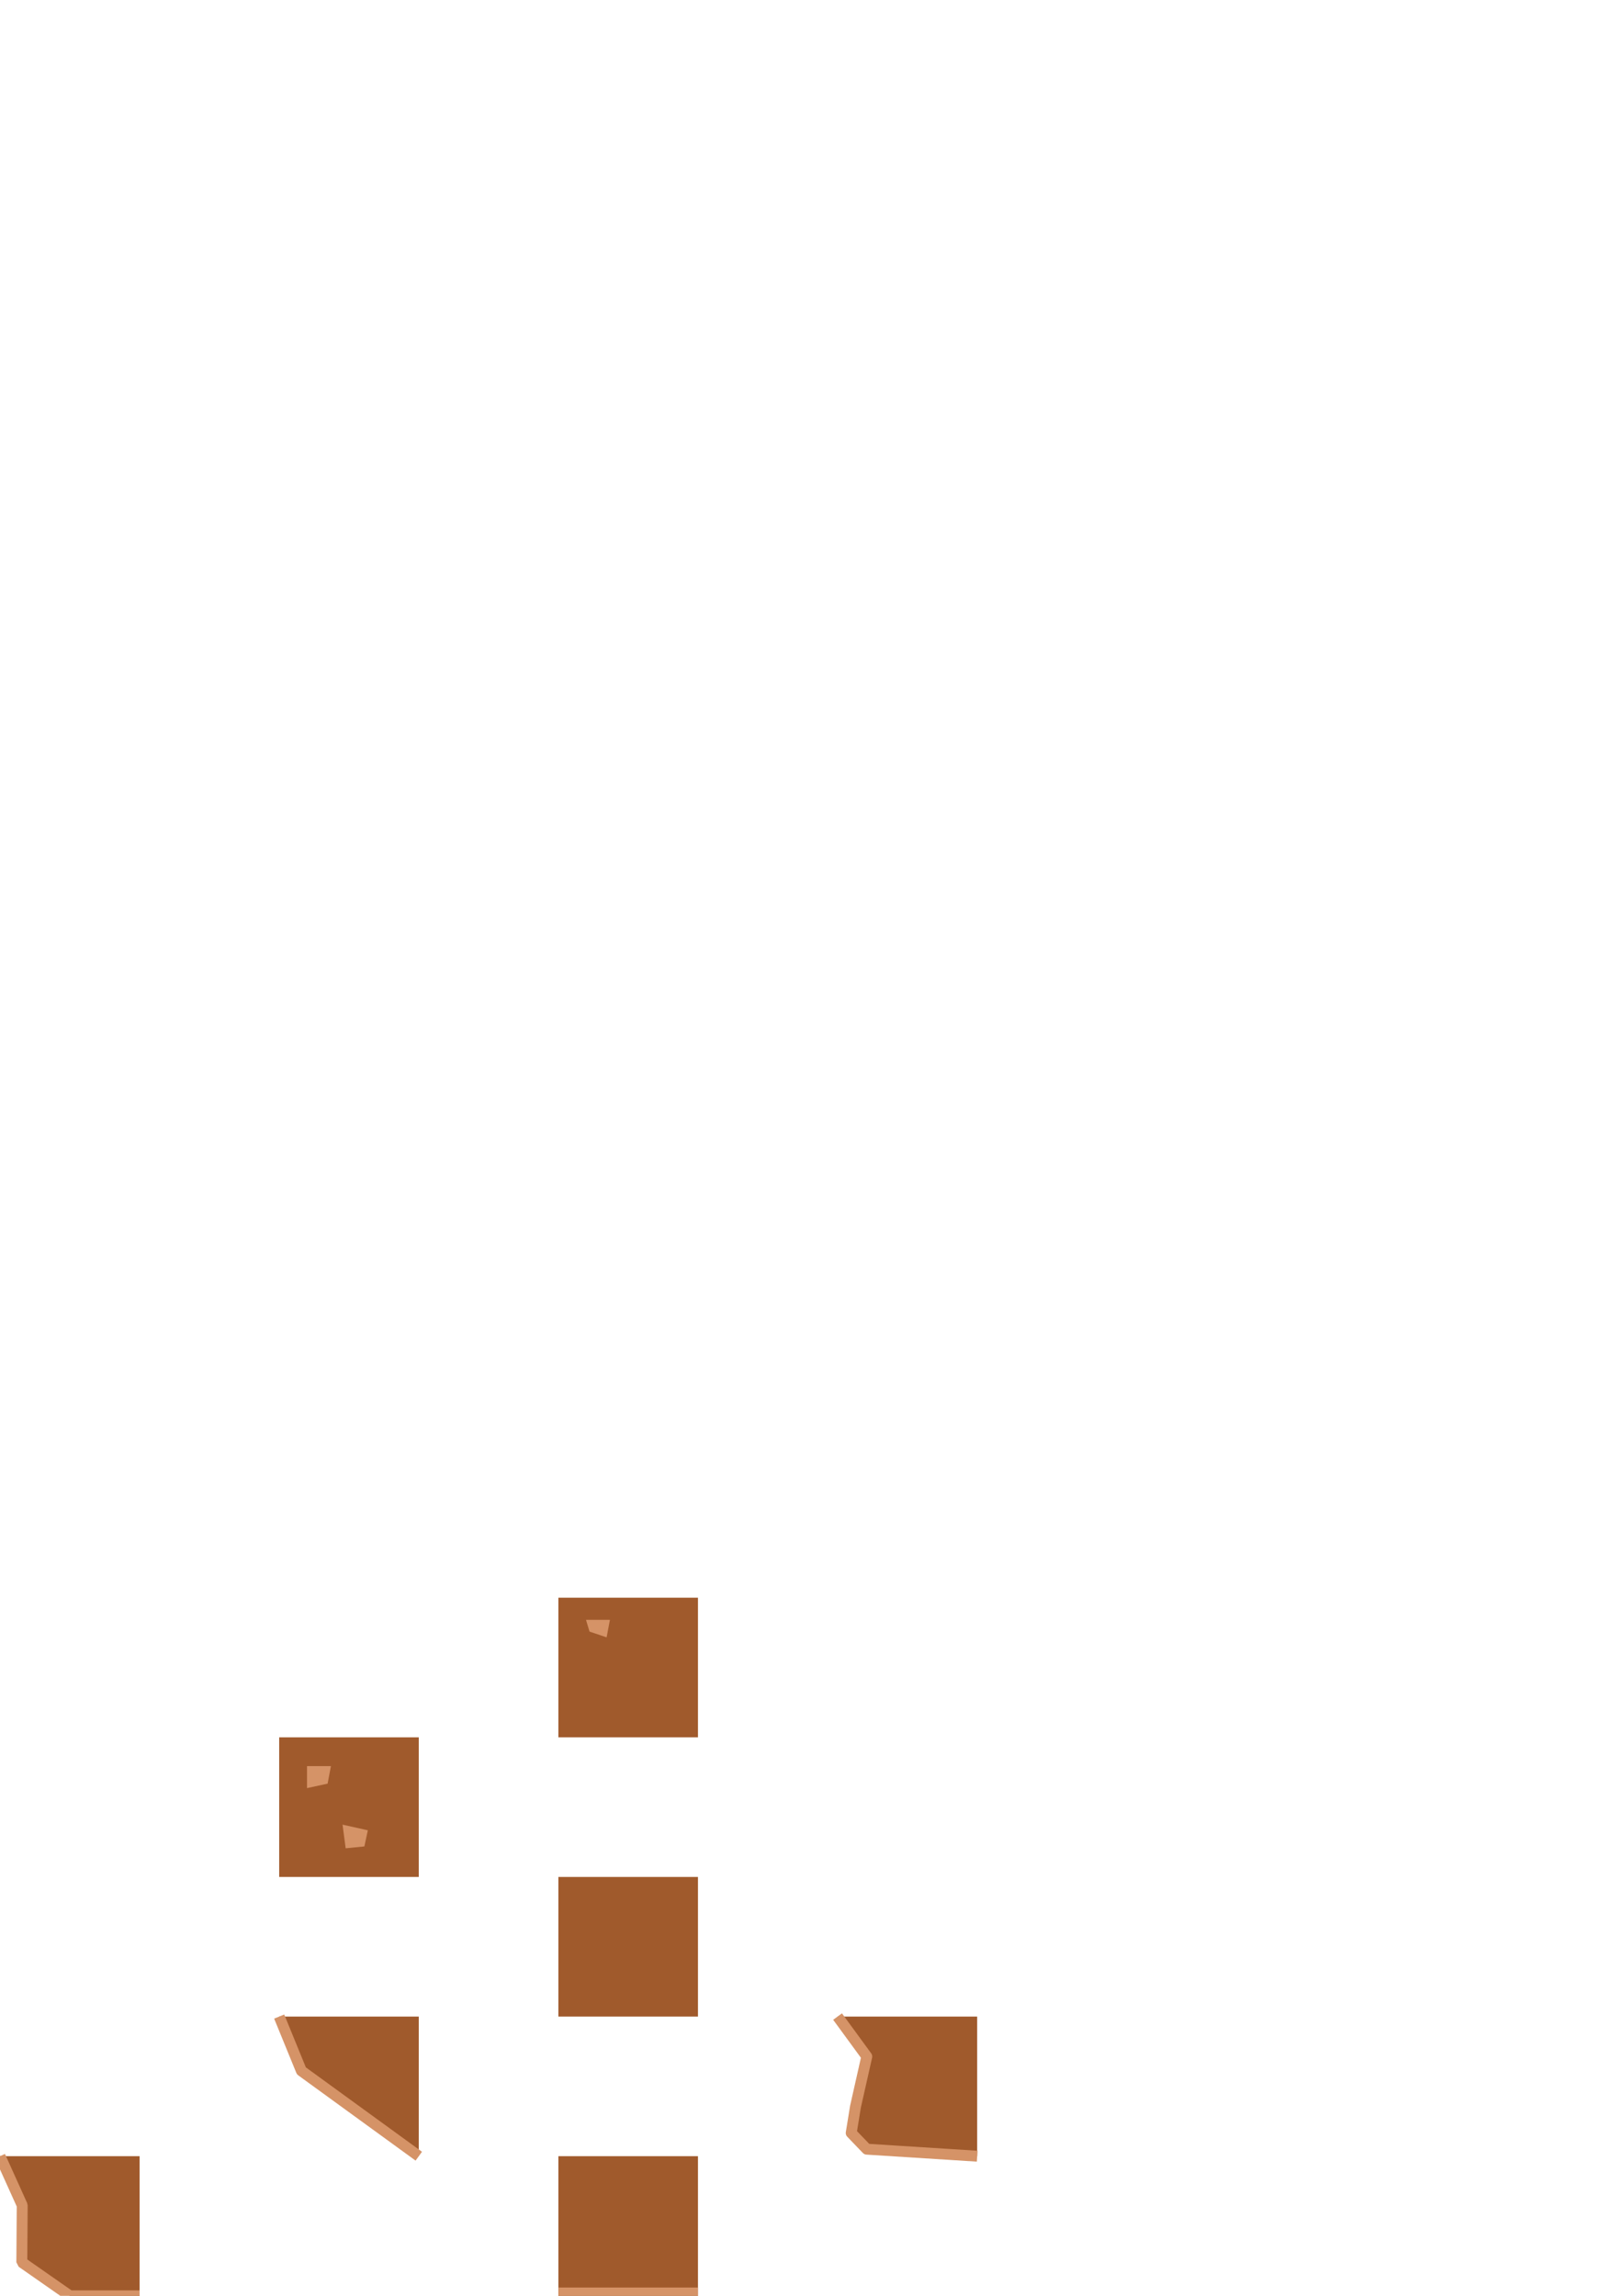 <?xml version="1.0" encoding="UTF-8" standalone="no"?>
<!-- Created with Inkscape (http://www.inkscape.org/) -->

<svg
   xmlns:dc="http://purl.org/dc/elements/1.1/"
   xmlns:cc="http://creativecommons.org/ns#"
   xmlns:rdf="http://www.w3.org/1999/02/22-rdf-syntax-ns#"
   xmlns:svg="http://www.w3.org/2000/svg"
   xmlns="http://www.w3.org/2000/svg"
   xmlns:sodipodi="http://sodipodi.sourceforge.net/DTD/sodipodi-0.dtd"
   xmlns:inkscape="http://www.inkscape.org/namespaces/inkscape"
   width="210mm"
   height="297mm"
   viewBox="0 0 744.094 1052.362"
   id="svg2"
   version="1.1"
   inkscape:version="0.91 r13725"
   sodipodi:docname="map.svg">
  <defs
     id="defs4" />
  <sodipodi:namedview
     id="base"
     pagecolor="#ffffff"
     bordercolor="#666666"
     borderopacity="1.0"
     inkscape:pageopacity="0.0"
     inkscape:pageshadow="2"
     inkscape:zoom="31.678384"
     inkscape:cx="285.19643"
     inkscape:cy="298.09689"
     inkscape:document-units="px"
     inkscape:current-layer="layer1"
     showgrid="true"
     inkscape:snap-global="true"
     inkscape:snap-bbox="true">
    <inkscape:grid
       type="xygrid"
       id="grid3340"
       spacingx="64"
       spacingy="64" />
  </sodipodi:namedview>
  <g
     inkscape:label="Layer 1"
     inkscape:groupmode="layer"
     id="layer1">
    <path
       style="opacity:1;fill:#a05a2c;fill-opacity:1;stroke:none;stroke-width:10;stroke-linejoin:round;stroke-miterlimit:4;stroke-dasharray:none;stroke-opacity:1"
       d="m 0,988.362 64,0 0,64 -32,0 -22,-15.357 0.179,-26.107 z"
       id="rect3336"
       inkscape:connector-curvature="0"
       sodipodi:nodetypes="ccccccc"
       inkscape:export-xdpi="45"
       inkscape:export-ydpi="45" />
    <path
       style="opacity:1;fill:#a05a2c;fill-opacity:1;stroke:none;stroke-width:10;stroke-linejoin:round;stroke-miterlimit:4;stroke-dasharray:none;stroke-opacity:1"
       d="m 128,924.362 64,0 0,64 -53.821,-39.107 z"
       id="rect3342"
       inkscape:connector-curvature="0"
       sodipodi:nodetypes="ccccc"
       inkscape:export-xdpi="45"
       inkscape:export-ydpi="45" />
    <path
       style="opacity:1;fill:#a05a2c;fill-opacity:1;stroke:none;stroke-width:10;stroke-linejoin:round;stroke-miterlimit:4;stroke-dasharray:none;stroke-opacity:1"
       d="m 256,988.362 64,0 0,64 -64,0 z"
       id="rect3344"
       inkscape:export-xdpi="45"
       inkscape:export-ydpi="45" />
    <path
       style="opacity:1;fill:#a05a2c;fill-opacity:1;stroke:none;stroke-width:10;stroke-linejoin:round;stroke-miterlimit:4;stroke-dasharray:none;stroke-opacity:1"
       d="m 384,924.362 64,0 0,64 -50.607,-3.214 -7.143,-7.429 1.964,-12.071 5.179,-22.964 z"
       id="rect3346"
       inkscape:connector-curvature="0"
       sodipodi:nodetypes="cccccccc"
       inkscape:export-xdpi="45"
       inkscape:export-ydpi="45" />
    <path
       sodipodi:nodetypes="ccccc"
       inkscape:connector-curvature="0"
       id="path4227"
       d="m 64,1052.362 -32,0 -22,-15.357 0.179,-26.107 L 0,988.362"
       style="opacity:1;fill:none;fill-opacity:1;stroke:#d59367;stroke-width:5;stroke-linejoin:bevel;stroke-miterlimit:4;stroke-dasharray:none;stroke-opacity:1;stroke-linecap:butt" />
    <path
       sodipodi:nodetypes="ccc"
       inkscape:connector-curvature="0"
       id="path4229"
       d="M 192,988.362 138.179,949.255 128,924.362"
       style="opacity:1;fill:none;fill-opacity:1;stroke:#d59367;stroke-width:5;stroke-linejoin:round;stroke-miterlimit:4;stroke-dasharray:none;stroke-opacity:1" />
    <path
       sodipodi:nodetypes="cccccc"
       inkscape:connector-curvature="0"
       id="path4236"
       d="m 448,988.362 -50.607,-3.214 -7.143,-7.429 1.964,-12.071 5.179,-22.964 L 384,924.362"
       style="opacity:1;fill:none;fill-opacity:1;stroke:#d59367;stroke-width:5;stroke-linejoin:round;stroke-miterlimit:4;stroke-dasharray:none;stroke-opacity:1"
       inkscape:export-xdpi="45"
       inkscape:export-ydpi="45" />
    <path
       id="path4239"
       d="m 320,1051.053 -64,0"
       style="opacity:1;fill:none;fill-opacity:1;stroke:#d59367;stroke-width:5;stroke-linejoin:round;stroke-miterlimit:4;stroke-dasharray:none;stroke-opacity:1"
       inkscape:connector-curvature="0"
       sodipodi:nodetypes="cc" />
    <path
       id="path4241"
       d="m 256,860.362 64,0 0,64 -64,0 z"
       style="opacity:1;fill:#a05a2c;fill-opacity:1;stroke:none;stroke-width:10;stroke-linejoin:round;stroke-miterlimit:4;stroke-dasharray:none;stroke-opacity:1"
       inkscape:connector-curvature="0"
       inkscape:export-xdpi="45"
       inkscape:export-ydpi="45" />
    <path
       inkscape:export-ydpi="45"
       inkscape:export-xdpi="45"
       inkscape:connector-curvature="0"
       style="opacity:1;fill:#a05a2c;fill-opacity:1;stroke:none;stroke-width:10;stroke-linejoin:round;stroke-miterlimit:4;stroke-dasharray:none;stroke-opacity:1"
       d="m 128,796.362 64,0 0,64 -64,0 z"
       id="path4278" />
    <path
       id="path4280"
       d="m 140.753,809.557 10.967,0 -1.518,8.03 -9.449,2.054 z"
       style="opacity:1;fill:#d59367;fill-opacity:1;stroke:none;stroke-width:10;stroke-linejoin:round;stroke-miterlimit:4;stroke-dasharray:none;stroke-opacity:1"
       inkscape:connector-curvature="0"
       inkscape:export-xdpi="45"
       inkscape:export-ydpi="45"
       sodipodi:nodetypes="ccccc" />
    <path
       sodipodi:nodetypes="ccccc"
       inkscape:export-ydpi="45"
       inkscape:export-xdpi="45"
       inkscape:connector-curvature="0"
       style="opacity:1;fill:#d59367;fill-opacity:1;stroke:none;stroke-width:10;stroke-linejoin:round;stroke-miterlimit:4;stroke-dasharray:none;stroke-opacity:1"
       d="m 157.048,836.388 11.592,2.589 -1.581,7.398 -8.582,0.855 z"
       id="path4282" />
    <path
       id="path4284"
       d="m 256,732.362 64,0 0,64 -64,0 z"
       style="opacity:1;fill:#a05a2c;fill-opacity:1;stroke:none;stroke-width:10;stroke-linejoin:round;stroke-miterlimit:4;stroke-dasharray:none;stroke-opacity:1"
       inkscape:connector-curvature="0"
       inkscape:export-xdpi="45"
       inkscape:export-ydpi="45" />
    <path
       sodipodi:nodetypes="ccccc"
       inkscape:export-ydpi="45"
       inkscape:export-xdpi="45"
       inkscape:connector-curvature="0"
       style="opacity:1;fill:#d59367;fill-opacity:1;stroke:none;stroke-width:10;stroke-linejoin:round;stroke-miterlimit:4;stroke-dasharray:none;stroke-opacity:1"
       d="m 268.664,742.508 10.967,0 -1.518,8.03 -7.839,-2.65 z"
       id="path4286" />
  </g>
</svg>
